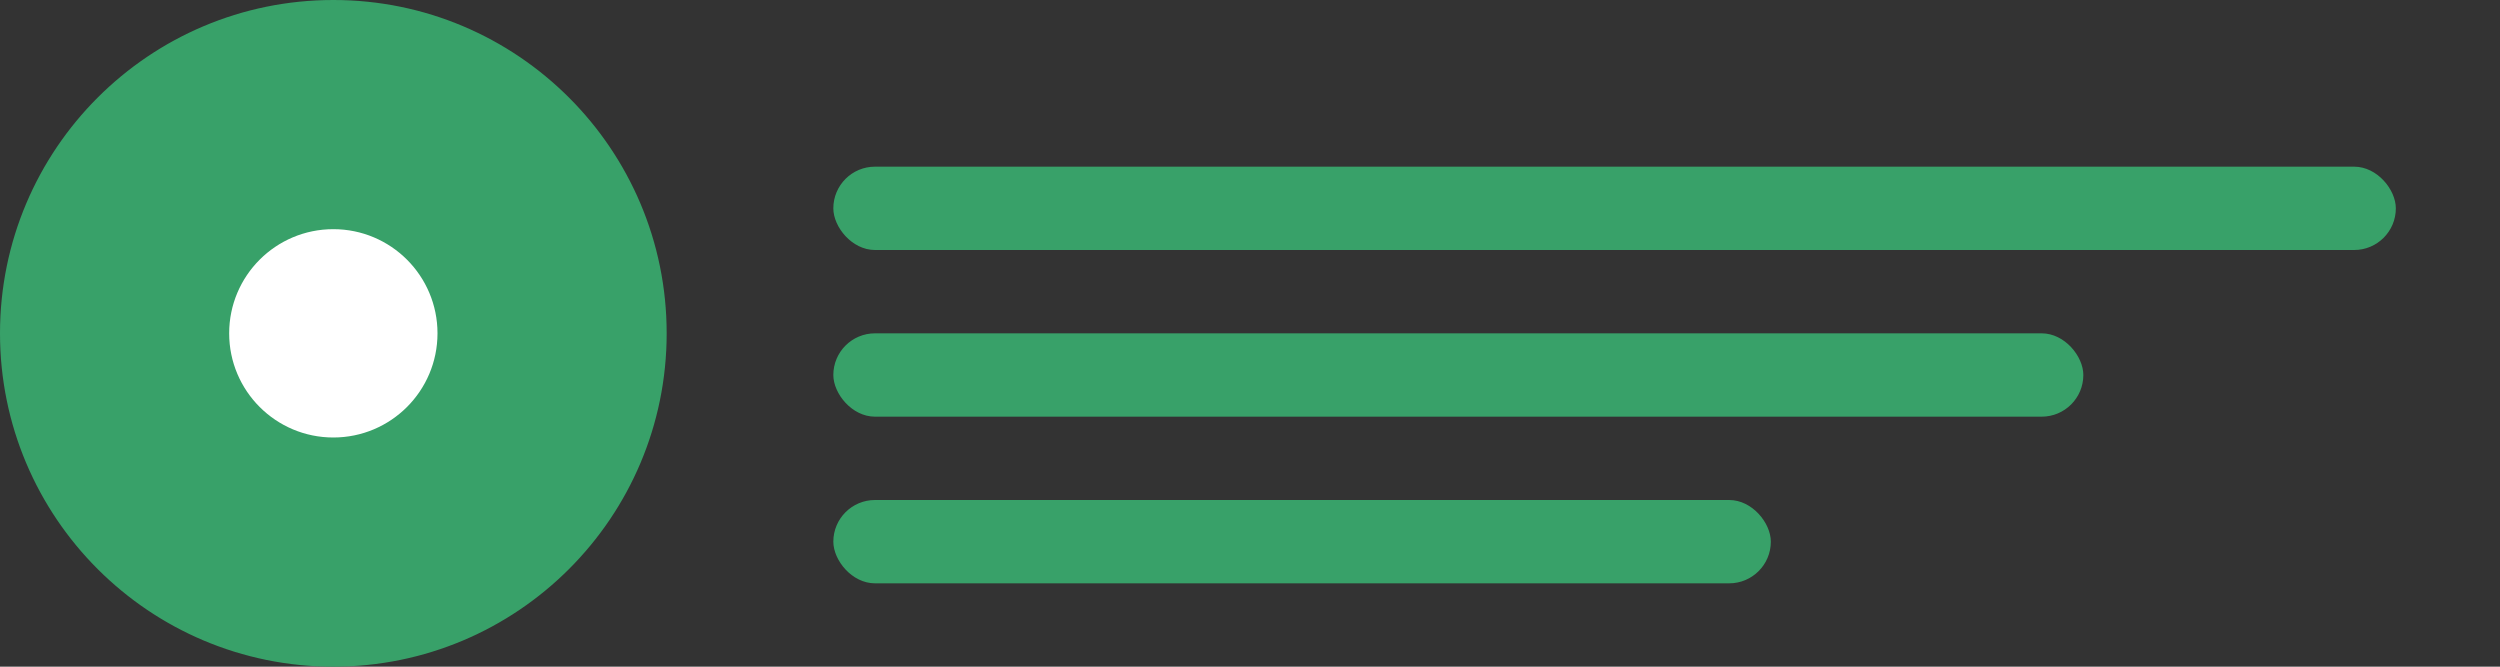 <svg xmlns="http://www.w3.org/2000/svg" width="120" height="32" viewBox="0 0 120 32" fill="none">
  <rect x="0" y="0" width="120" height="32" fill="#333333" stroke="none"/>
  <circle cx="16" cy="16" r="15" fill="#38a169" stroke="#38a169" stroke-width="2"/>
  <circle cx="16" cy="16" r="5" fill="white"/>
  <rect x="40" y="8" width="75" height="4" rx="2" fill="#38a169"/>
  <rect x="40" y="16" width="60" height="4" rx="2" fill="#38a169"/>
  <rect x="40" y="24" width="45" height="4" rx="2" fill="#38a169"/>
</svg>
